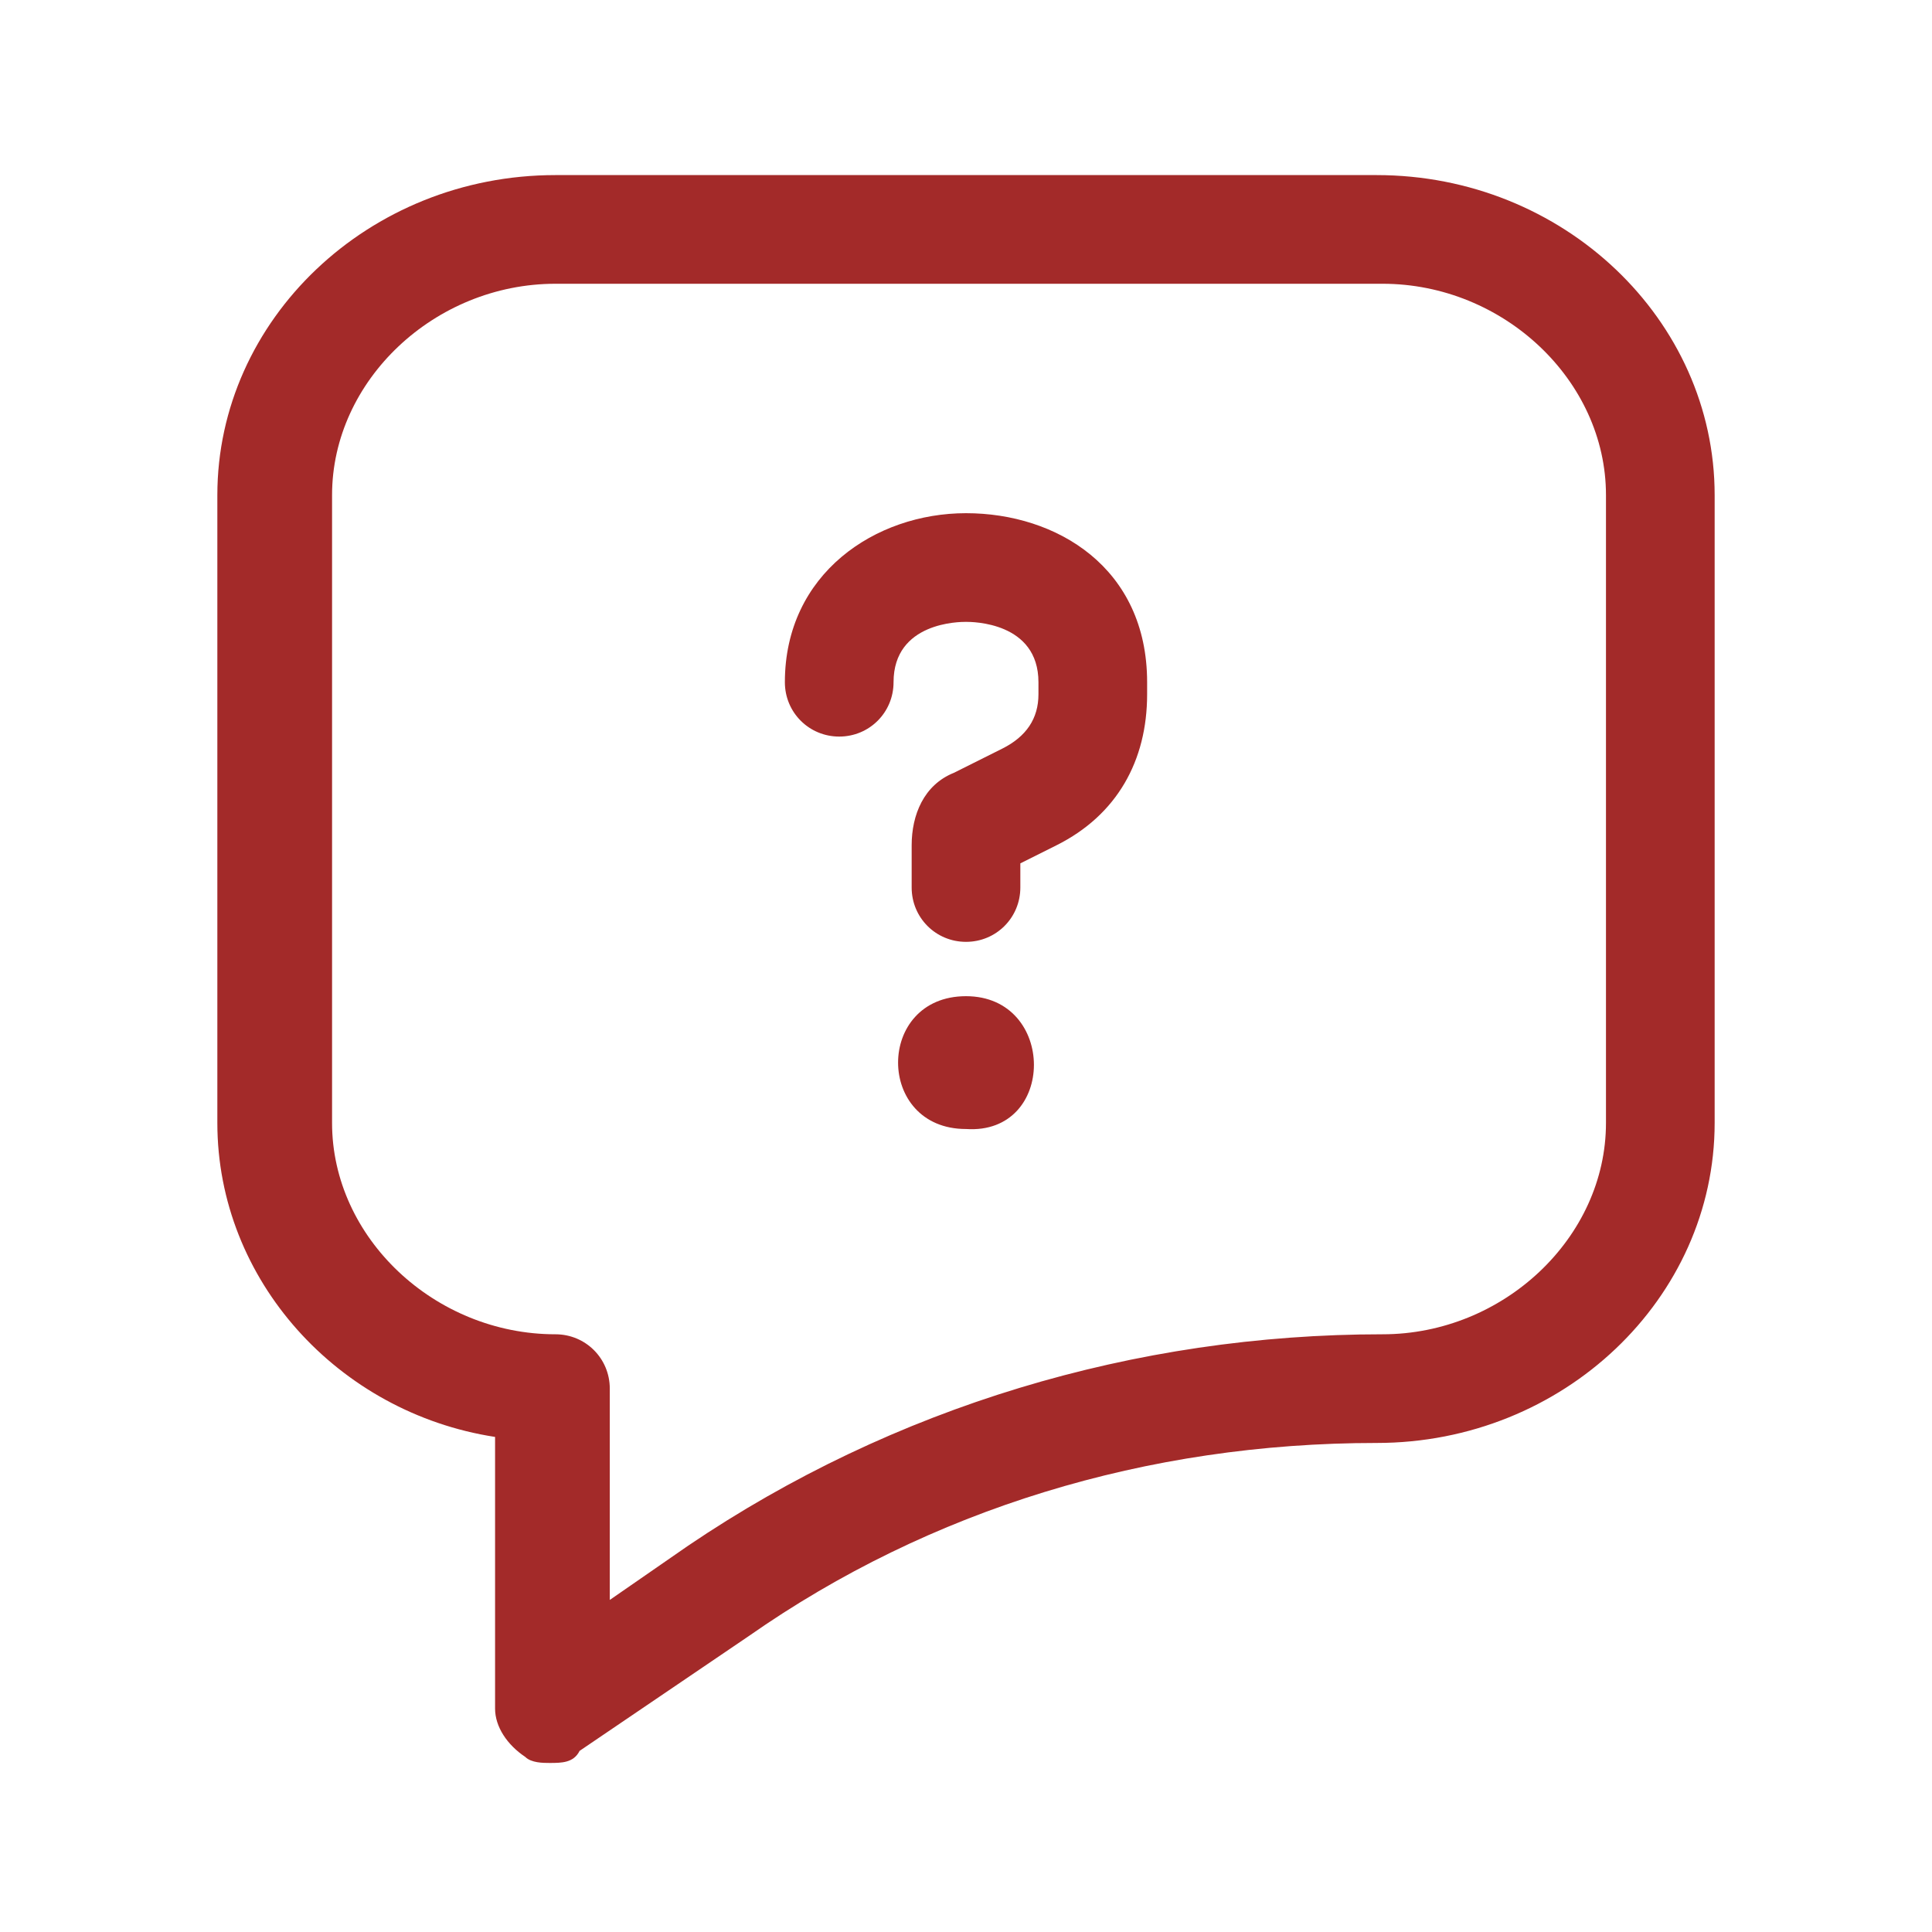 <svg width="32" height="32" viewBox="0 0 32 32" fill="none" xmlns="http://www.w3.org/2000/svg">
<path d="M22.8 2.9H9.2C6.1 2.9 3.6 5.3 3.6 8.2V18.6C3.6 21.2 5.6 23.4 8.2 23.8V28.3C8.2 28.6 8.4 28.9 8.7 29.1C8.8 29.2 9 29.2 9.1 29.2C9.3 29.2 9.5 29.2 9.6 29L12.4 27.1C15.4 25 19 23.9 22.8 23.9C25.9 23.9 28.4 21.5 28.4 18.6V8.2C28.4 5.3 25.9 2.9 22.8 2.9ZM26.6 18.6C26.6 20.5 24.9 22.1 22.9 22.1C18.8 22.1 14.8 23.3 11.4 25.6L10.1 26.5V23C10.1 22.5 9.7 22.1 9.2 22.1C7.2 22.1 5.5 20.5 5.5 18.6V8.2C5.5 6.3 7.2 4.7 9.2 4.7H22.9C24.9 4.7 26.6 6.3 26.6 8.2V18.6Z" fill="#a32a29"/>
<path d="M16 8.5C14.5 8.5 13 9.5 13 11.3C13 11.8 13.4 12.2 13.9 12.2C14.4 12.2 14.8 11.8 14.8 11.3C14.8 10.3 15.9 10.3 16 10.3C16.1 10.3 17.2 10.3 17.2 11.3V11.5C17.2 11.9 17 12.2 16.6 12.4L15.8 12.8C15.3 13 15.1 13.5 15.1 14V14.7C15.1 15.2 15.5 15.6 16 15.6C16.5 15.6 16.9 15.2 16.9 14.7V14.3L17.5 14C18.5 13.5 19 12.6 19 11.5V11.3C19 9.4 17.5 8.5 16 8.5Z" fill="#a32a29"/>
<path d="M16 16.5C14.5 16.5 14.5 18.7 16 18.7C17.5 18.8 17.5 16.5 16 16.5Z" fill="#a32a29"/>
</svg>
